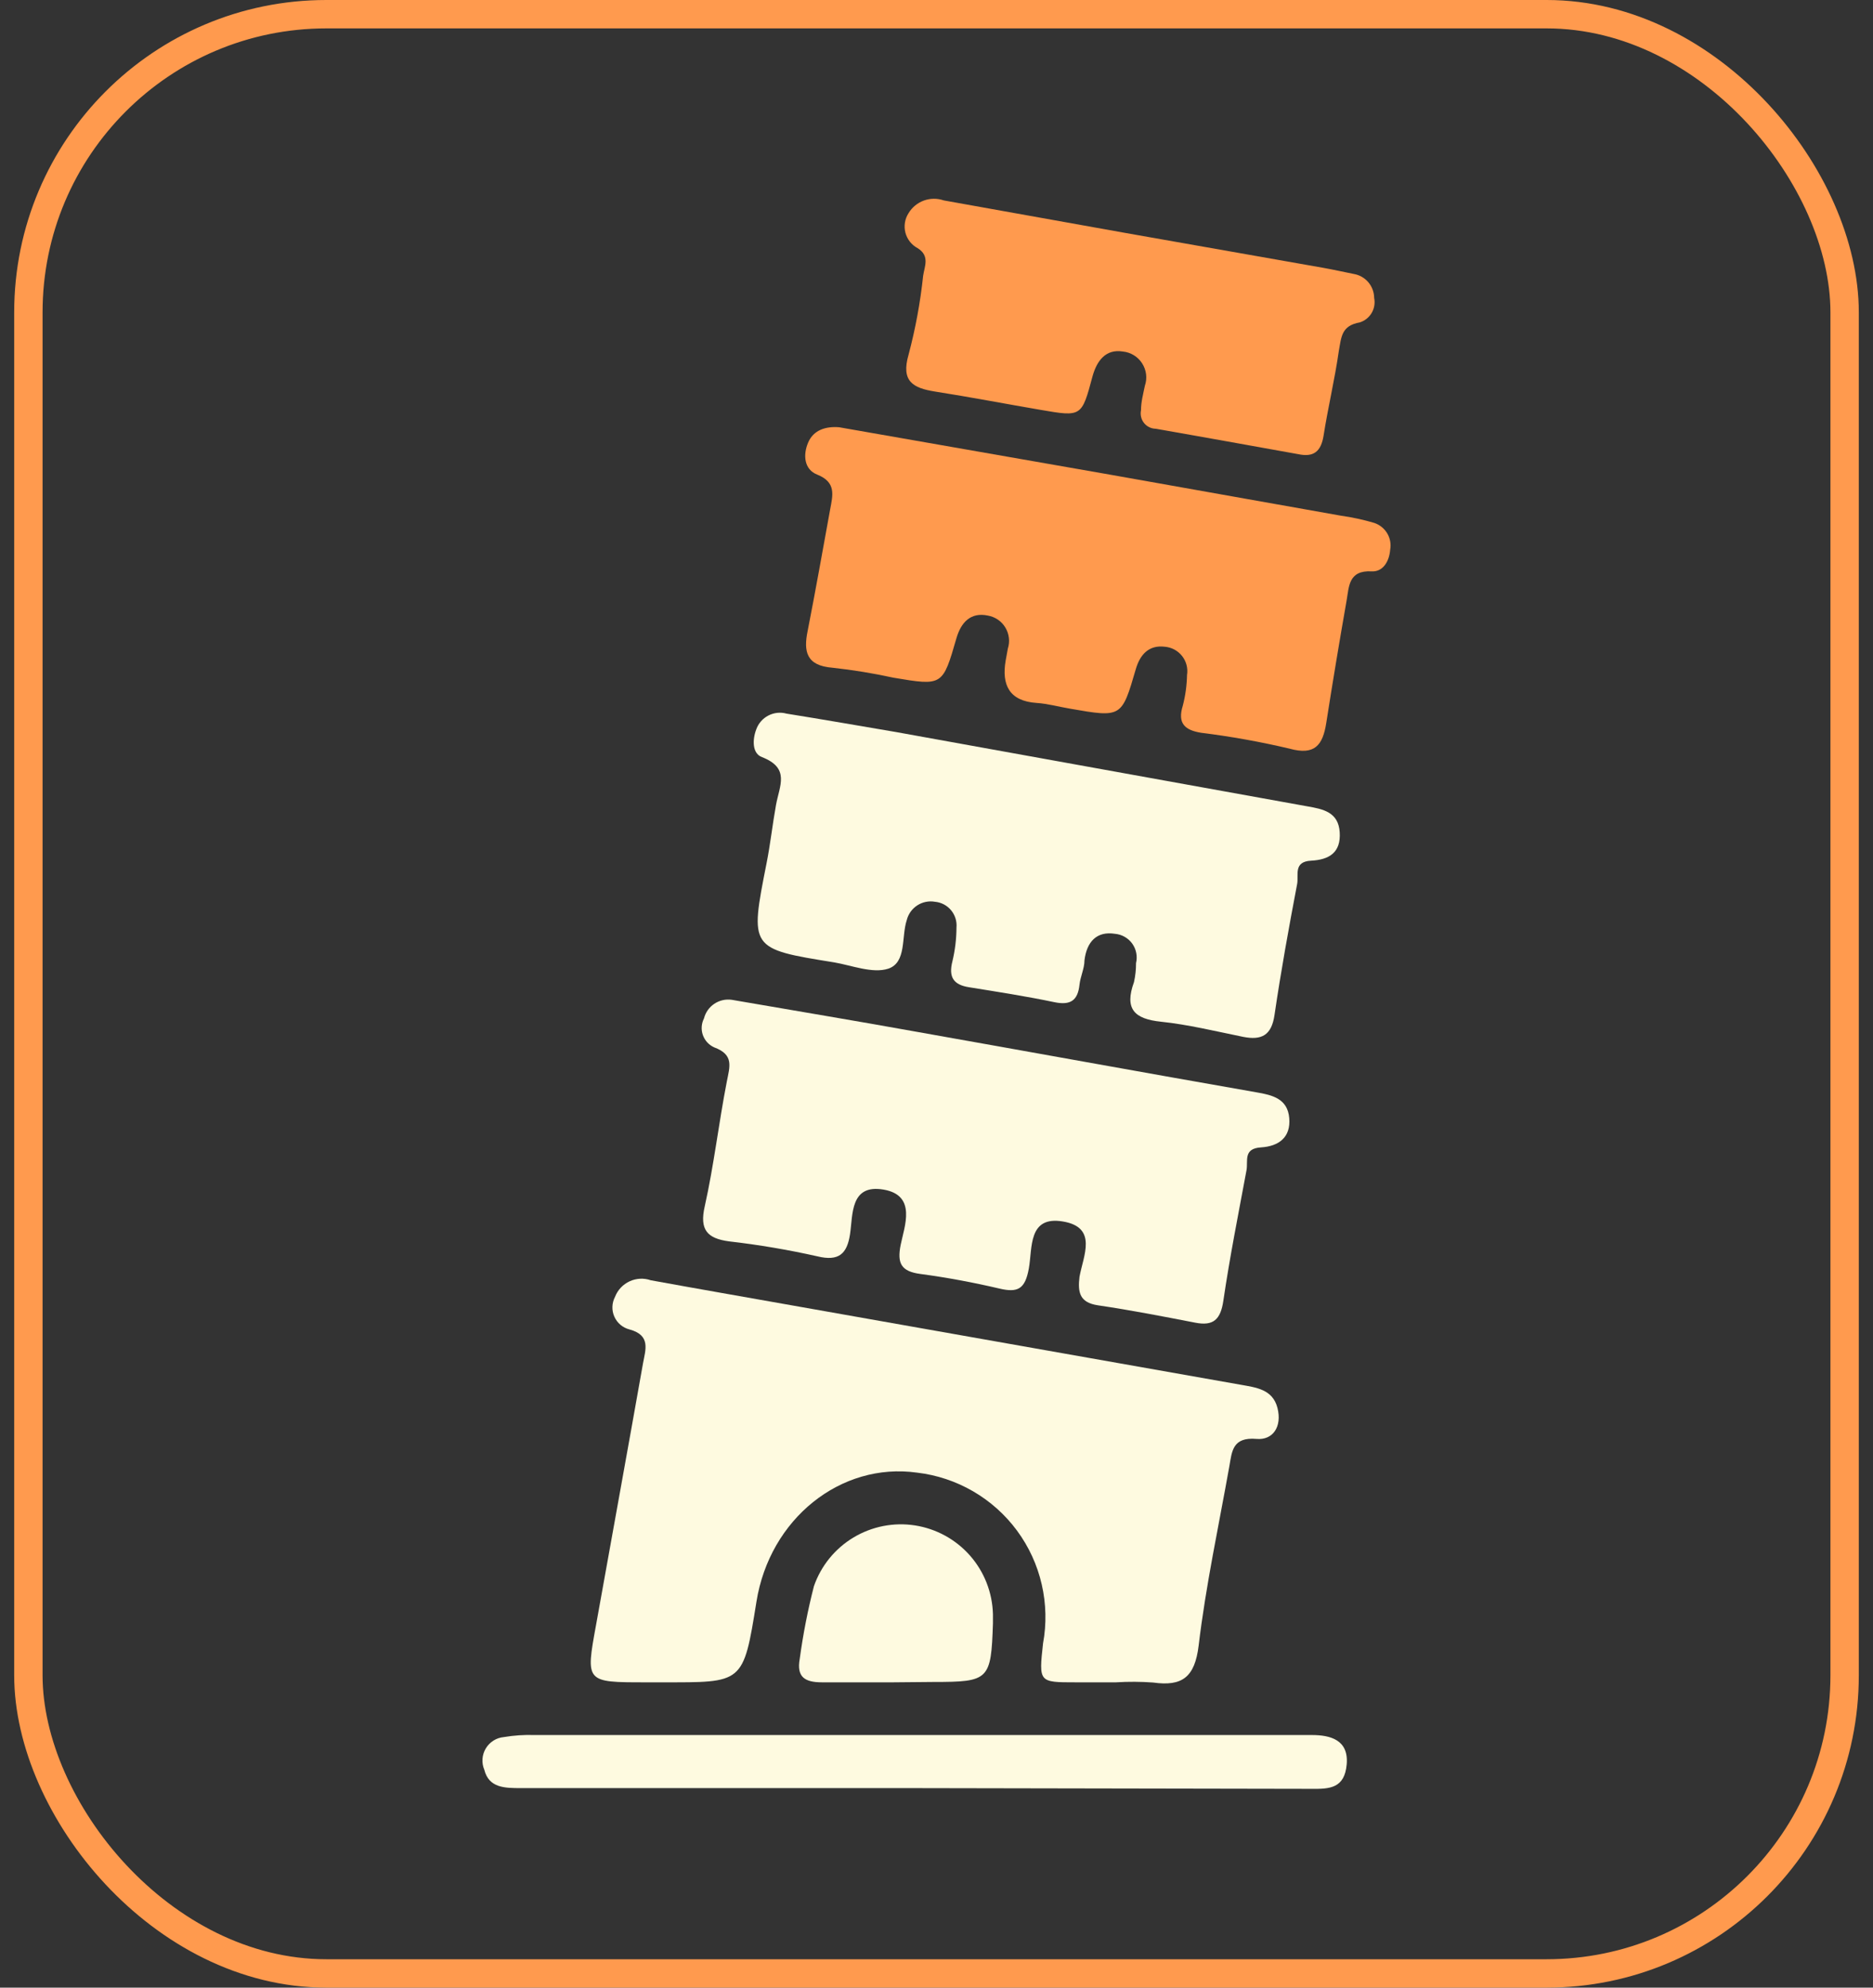 <svg width="66" height="70" viewBox="0 0 66 70" fill="none" xmlns="http://www.w3.org/2000/svg">
<rect x="0" y="0" width="66" height="70" fill="#333333" stroke="none"/>
<rect x="1" y="0.5" width="64" height="69" rx="10.5" stroke="#FF9A4E"/>
<path d="M39.324 59.248C38.85 59.248 38.376 59.248 37.902 59.248C36.604 59.248 36.604 59.248 36.754 57.879C36.881 57.19 36.865 56.482 36.708 55.799C36.551 55.116 36.255 54.472 35.839 53.908C35.423 53.344 34.895 52.872 34.289 52.52C33.683 52.168 33.011 51.945 32.315 51.863C29.622 51.487 27.123 53.492 26.656 56.406C26.189 59.32 26.189 59.248 23.321 59.248H22.75C20.628 59.248 20.634 59.248 21.004 57.224C21.555 54.154 22.114 51.084 22.659 48.008C22.743 47.541 22.944 47.028 22.185 46.821C22.067 46.791 21.958 46.736 21.865 46.658C21.772 46.58 21.698 46.482 21.649 46.371C21.599 46.261 21.576 46.14 21.58 46.019C21.584 45.898 21.616 45.779 21.672 45.672C21.766 45.43 21.949 45.235 22.184 45.126C22.419 45.017 22.687 45.003 22.931 45.088C24.605 45.393 26.286 45.685 27.967 45.983L43.717 48.767C44.255 48.865 44.846 48.923 45.015 49.585C45.183 50.247 44.852 50.727 44.275 50.675C43.431 50.604 43.412 51.11 43.321 51.629C42.945 53.739 42.49 55.835 42.237 57.957C42.101 59.073 41.653 59.398 40.634 59.255C40.198 59.223 39.76 59.221 39.324 59.248Z" fill="#FEFAE0"/>
<path d="M40.031 33.919C40.059 33.802 40.062 33.68 40.039 33.562C40.016 33.443 39.968 33.331 39.898 33.233C39.828 33.135 39.737 33.054 39.632 32.994C39.528 32.934 39.411 32.898 39.291 32.887C38.642 32.783 38.292 33.173 38.214 33.822C38.214 34.107 38.071 34.386 38.039 34.678C37.98 35.236 37.721 35.412 37.156 35.295C36.163 35.087 35.157 34.931 34.151 34.769C33.6 34.685 33.418 34.412 33.561 33.854C33.654 33.465 33.702 33.067 33.704 32.667C33.714 32.557 33.702 32.447 33.669 32.342C33.636 32.237 33.583 32.139 33.512 32.055C33.442 31.971 33.355 31.901 33.258 31.85C33.16 31.799 33.054 31.768 32.944 31.758C32.727 31.72 32.504 31.767 32.32 31.887C32.136 32.007 32.004 32.193 31.951 32.407C31.757 32.998 31.951 33.893 31.303 34.114C30.751 34.295 30.005 33.997 29.395 33.893C26.41 33.413 26.416 33.413 27.013 30.395C27.143 29.746 27.221 29.032 27.344 28.351C27.467 27.669 27.85 27.053 26.851 26.664C26.507 26.54 26.507 26.054 26.65 25.684C26.725 25.475 26.877 25.302 27.074 25.2C27.271 25.097 27.5 25.073 27.714 25.132C29.012 25.34 30.31 25.567 31.575 25.781L46.059 28.396C46.624 28.494 47.163 28.598 47.208 29.311C47.254 30.025 46.838 30.278 46.202 30.311C45.566 30.343 45.767 30.823 45.709 31.128C45.417 32.66 45.138 34.198 44.911 35.743C44.807 36.463 44.457 36.645 43.801 36.515C42.841 36.32 41.854 36.08 40.913 35.983C39.972 35.886 39.615 35.535 39.959 34.587C40.008 34.368 40.032 34.144 40.031 33.919Z" fill="#FEFAE0"/>
<path d="M25.787 35.211C28 35.593 30.148 35.95 32.276 36.333C36.273 37.041 40.264 37.767 44.268 38.468C44.846 38.566 45.372 38.696 45.43 39.377C45.488 40.058 45.06 40.37 44.431 40.409C43.801 40.448 43.983 40.889 43.925 41.207C43.639 42.745 43.334 44.27 43.107 45.815C43.01 46.464 42.763 46.71 42.114 46.581C40.972 46.36 39.836 46.139 38.688 45.97C38.039 45.873 37.974 45.51 38.039 44.965C38.175 44.218 38.688 43.225 37.455 43.018C36.221 42.81 36.384 43.952 36.254 44.672C36.124 45.393 35.871 45.536 35.216 45.38C34.301 45.166 33.366 44.99 32.438 44.867C31.75 44.776 31.608 44.491 31.737 43.842C31.867 43.193 32.315 42.096 31.134 41.895C29.953 41.694 30.057 42.778 29.953 43.465C29.849 44.153 29.563 44.432 28.798 44.244C27.772 44.014 26.734 43.838 25.689 43.718C24.924 43.615 24.644 43.316 24.833 42.486C25.157 41.038 25.326 39.552 25.611 38.092C25.715 37.56 25.871 37.145 25.164 36.885C25.072 36.843 24.989 36.783 24.921 36.709C24.853 36.635 24.801 36.547 24.767 36.452C24.734 36.357 24.72 36.256 24.727 36.155C24.734 36.054 24.761 35.956 24.807 35.866C24.86 35.655 24.99 35.472 25.171 35.351C25.352 35.23 25.571 35.18 25.787 35.211Z" fill="#FEFAE0"/>
<path d="M29.57 15.047L39.109 16.715L47.254 18.162C47.649 18.217 48.039 18.302 48.422 18.415C48.615 18.478 48.778 18.609 48.882 18.783C48.986 18.957 49.023 19.163 48.986 19.363C48.954 19.772 48.733 20.142 48.337 20.122C47.507 20.077 47.539 20.667 47.448 21.167C47.197 22.595 46.959 24.027 46.734 25.463C46.611 26.248 46.326 26.612 45.437 26.365C44.411 26.123 43.373 25.937 42.328 25.807C41.751 25.716 41.484 25.476 41.679 24.853C41.771 24.499 41.821 24.135 41.828 23.769C41.847 23.651 41.84 23.531 41.81 23.416C41.779 23.3 41.725 23.192 41.65 23.099C41.576 23.006 41.483 22.929 41.377 22.873C41.272 22.818 41.156 22.785 41.037 22.776C40.485 22.711 40.174 23.049 40.024 23.562C39.525 25.275 39.525 25.275 37.701 24.957C37.312 24.892 36.922 24.782 36.527 24.756C35.553 24.691 35.294 24.107 35.436 23.27L35.514 22.841C35.553 22.719 35.566 22.59 35.55 22.462C35.535 22.334 35.493 22.212 35.427 22.102C35.361 21.992 35.272 21.897 35.166 21.824C35.06 21.752 34.94 21.702 34.813 21.68C34.203 21.55 33.866 21.92 33.704 22.471C33.217 24.159 33.217 24.159 31.484 23.867C30.775 23.712 30.058 23.595 29.336 23.516C28.408 23.445 28.311 22.939 28.46 22.218C28.739 20.797 28.992 19.369 29.252 17.942C29.343 17.448 29.479 16.988 28.798 16.715C28.33 16.533 28.291 16.014 28.48 15.579C28.668 15.145 29.096 15.008 29.57 15.047Z" fill="#FF9A4E"/>
<path d="M45.748 15.995C44.074 15.696 42.4 15.391 40.719 15.099C40.64 15.097 40.562 15.078 40.492 15.042C40.421 15.007 40.359 14.956 40.311 14.895C40.262 14.833 40.227 14.761 40.209 14.684C40.191 14.607 40.19 14.527 40.206 14.45C40.206 14.158 40.284 13.873 40.342 13.587C40.387 13.456 40.402 13.317 40.385 13.18C40.368 13.043 40.32 12.911 40.245 12.795C40.17 12.678 40.07 12.581 39.952 12.509C39.834 12.437 39.701 12.393 39.564 12.38C38.96 12.283 38.649 12.711 38.499 13.249C38.117 14.677 38.117 14.684 36.682 14.437C35.43 14.223 34.184 13.983 32.938 13.788C32.172 13.665 31.744 13.431 32.016 12.49C32.258 11.579 32.43 10.65 32.529 9.713C32.575 9.388 32.776 9.012 32.334 8.739C32.229 8.683 32.136 8.605 32.062 8.511C31.988 8.417 31.934 8.309 31.904 8.193C31.874 8.077 31.869 7.956 31.888 7.838C31.907 7.719 31.951 7.606 32.016 7.506C32.14 7.3 32.331 7.144 32.557 7.062C32.782 6.981 33.029 6.979 33.256 7.058L39.674 8.207L46.637 9.434C46.994 9.498 47.344 9.576 47.701 9.648C47.901 9.681 48.083 9.784 48.215 9.938C48.347 10.093 48.42 10.289 48.422 10.491C48.459 10.672 48.428 10.861 48.335 11.02C48.241 11.18 48.092 11.299 47.916 11.354C47.267 11.471 47.267 11.861 47.176 12.367C47.033 13.366 46.793 14.359 46.637 15.359C46.546 15.897 46.293 16.111 45.748 15.995Z" fill="#FF9A4E"/>
<path d="M32.12 62.973H18.363C17.792 62.973 17.227 62.973 17.065 62.324C17.014 62.204 16.993 62.074 17.002 61.944C17.011 61.814 17.051 61.688 17.118 61.576C17.185 61.464 17.277 61.37 17.388 61.3C17.498 61.23 17.623 61.188 17.753 61.176C18.111 61.116 18.474 61.092 18.836 61.104H45.683C45.865 61.104 46.047 61.104 46.228 61.104C46.877 61.104 47.526 61.273 47.455 62.13C47.383 62.986 46.851 63.006 46.209 62.999L32.12 62.973Z" fill="#FEFAE0"/>
<path d="M31.471 59.248C30.641 59.248 29.803 59.248 28.966 59.248C28.356 59.248 28.064 59.06 28.181 58.418C28.298 57.556 28.465 56.703 28.681 55.861C28.931 55.143 29.425 54.536 30.076 54.146C30.728 53.755 31.496 53.605 32.246 53.722C32.997 53.84 33.682 54.217 34.184 54.788C34.685 55.359 34.969 56.088 34.989 56.847C34.989 56.957 34.989 57.061 34.989 57.172C34.924 59.164 34.852 59.235 32.899 59.235L31.471 59.248Z" fill="#FEFAE0"/>
</svg>

